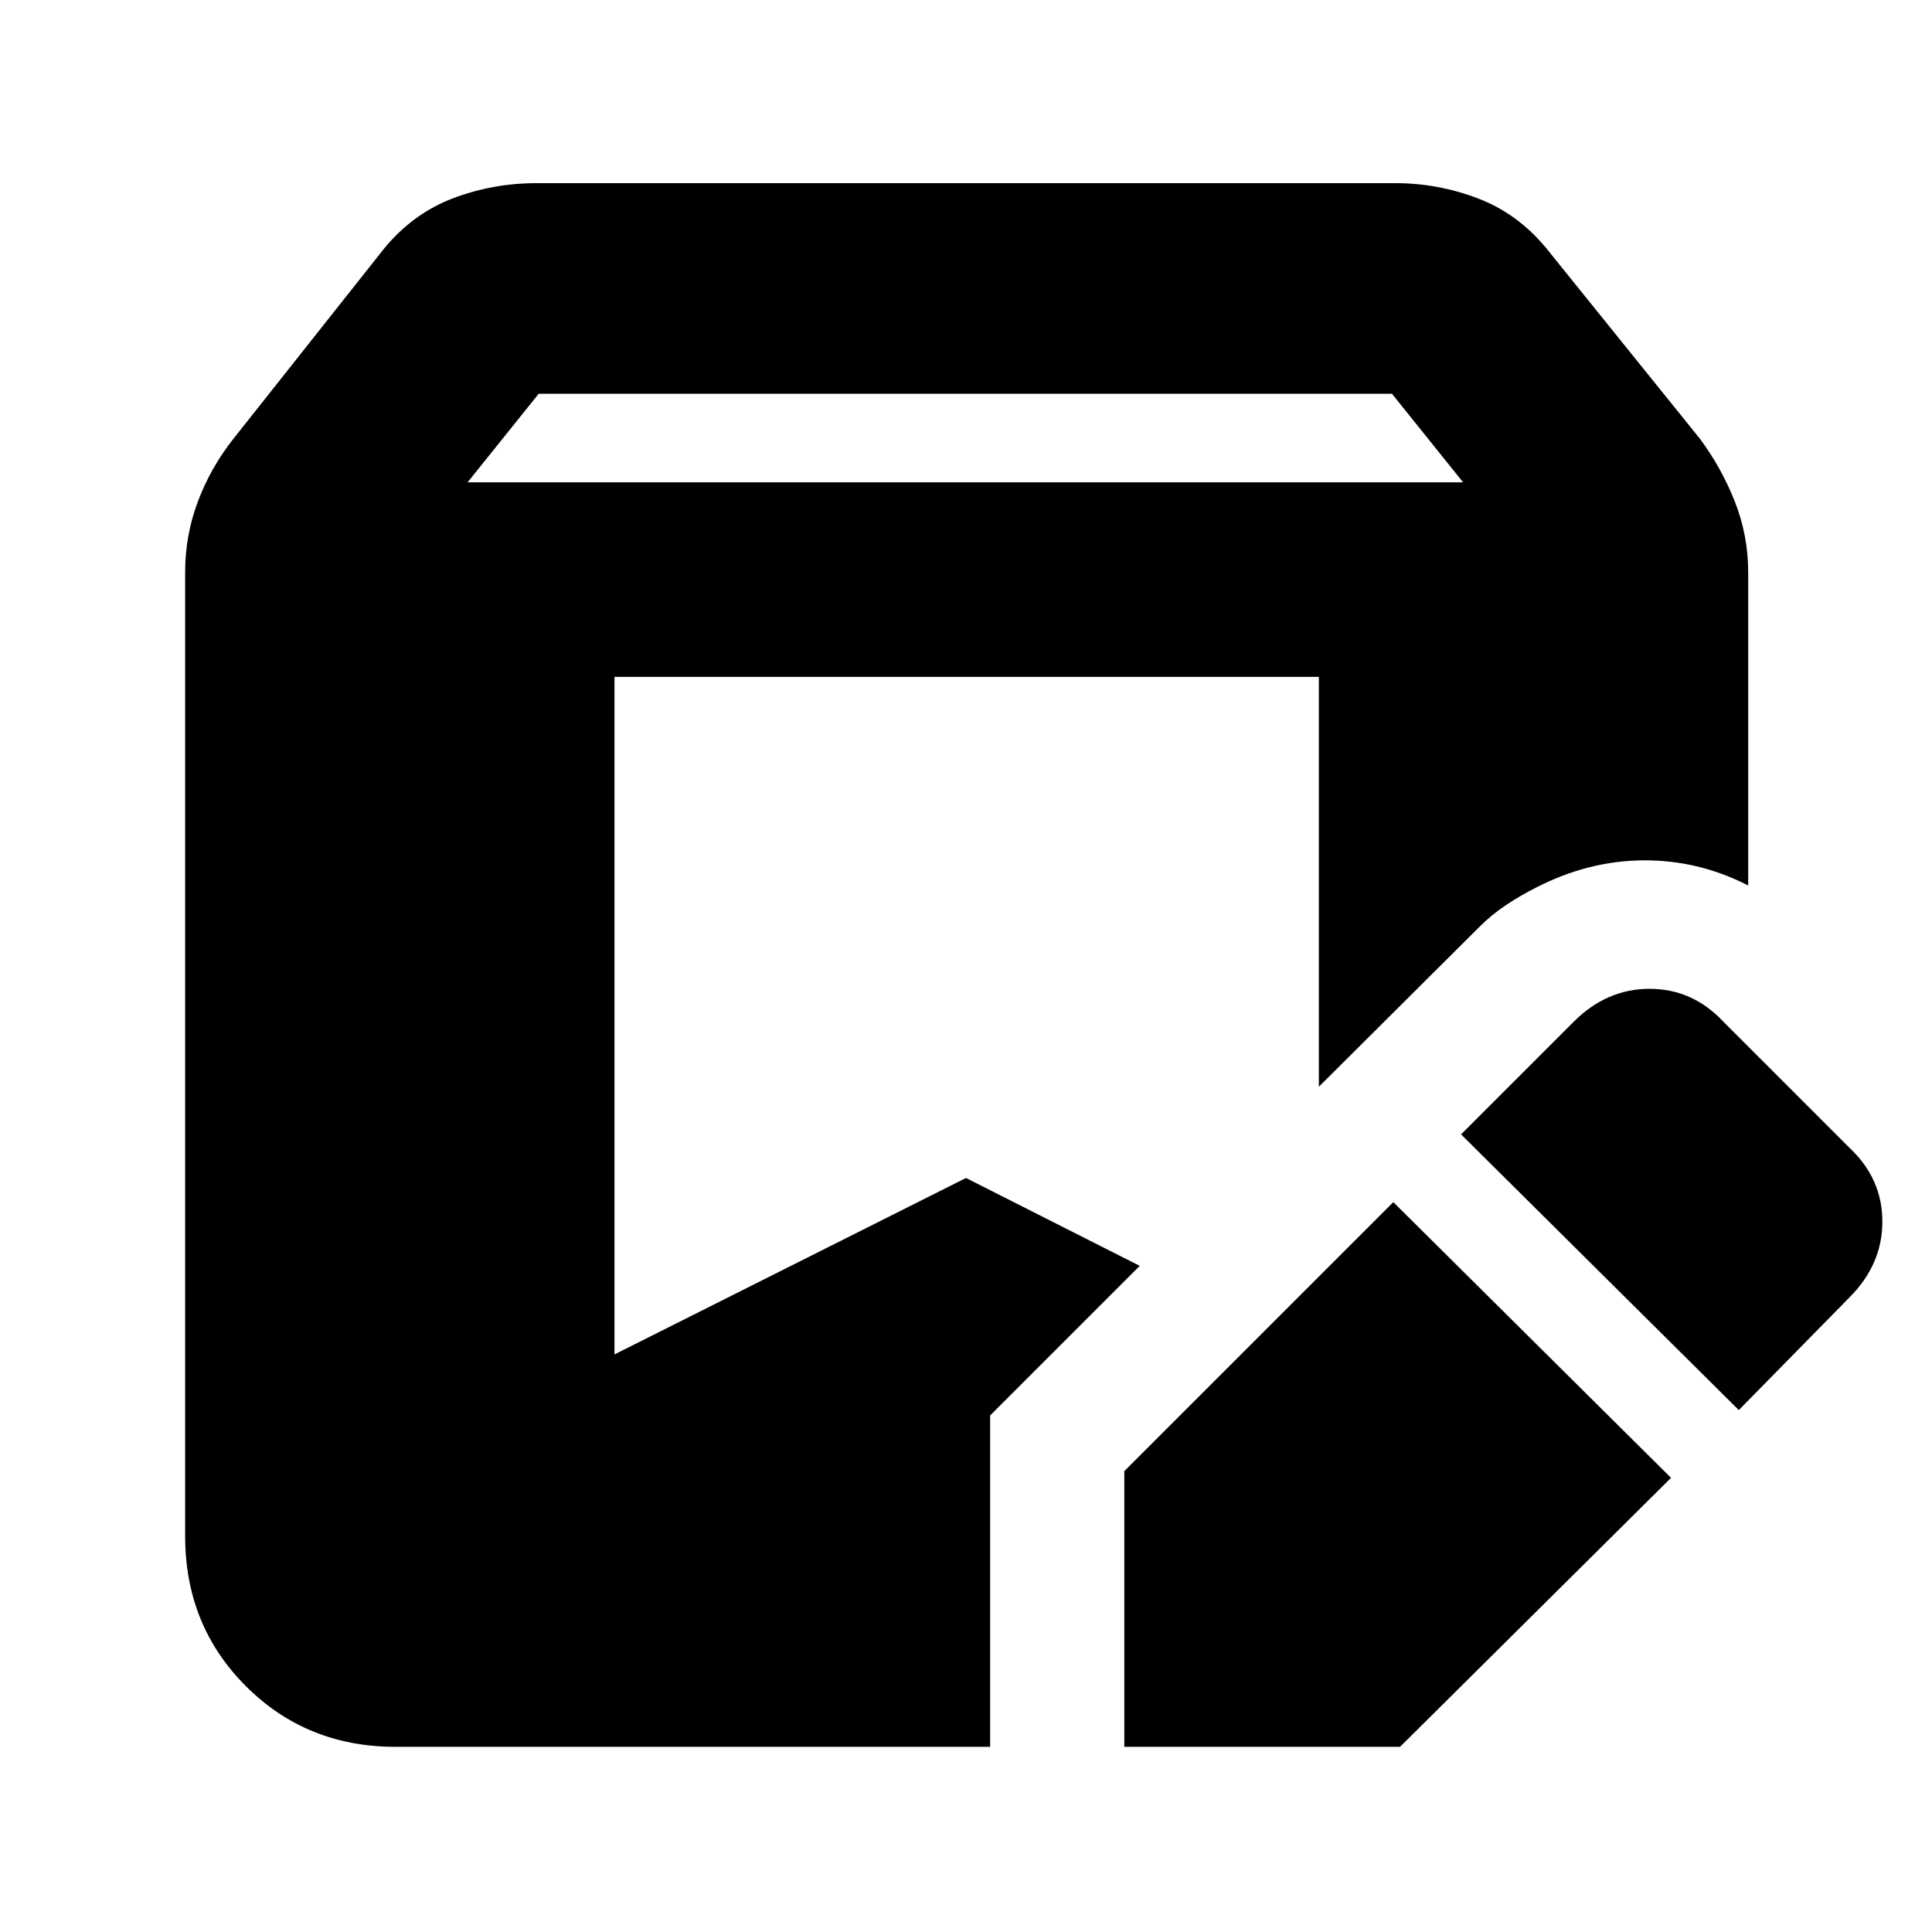 <svg xmlns="http://www.w3.org/2000/svg" height="40" viewBox="0 -960 960 960" width="40"><path d="M558.667-92v-137l133.667-133.666 137.999 136.999L695.667-92h-137Zm-362.001 0q-44.333 0-74.499-30.167Q92-152.333 92-196.666v-479.001q0-18.333 6.334-35.166Q104.666-727.667 116-742l75-94.667Q205.333-854 225.166-861.5q19.834-7.5 41.5-7.5h426.668q21 0 40.833 7.5t34.166 24.833L844.667-742q10.666 14.333 17.333 31.167 6.667 16.833 6.667 35.166V-520q-24.667-12.666-52-12.499-27.333.166-53.333 13.5-7.333 3.666-14.667 8.5-7.333 4.833-13.666 11.166l-79.668 79.335v-203.67h-350V-287L480-374.667 566.335-331l-74.334 74.334V-92H196.666ZM864-259.333l-138-137 56.001-56q16.333-16.334 37.666-16.334t36.667 16.334L919-389.667q16.334 15.334 16.334 36.667 0 21.333-16.334 37.666l-55 56.001ZM232.333-720.334h494.668l-35.334-44H267.666l-35.333 44Z"/></svg>